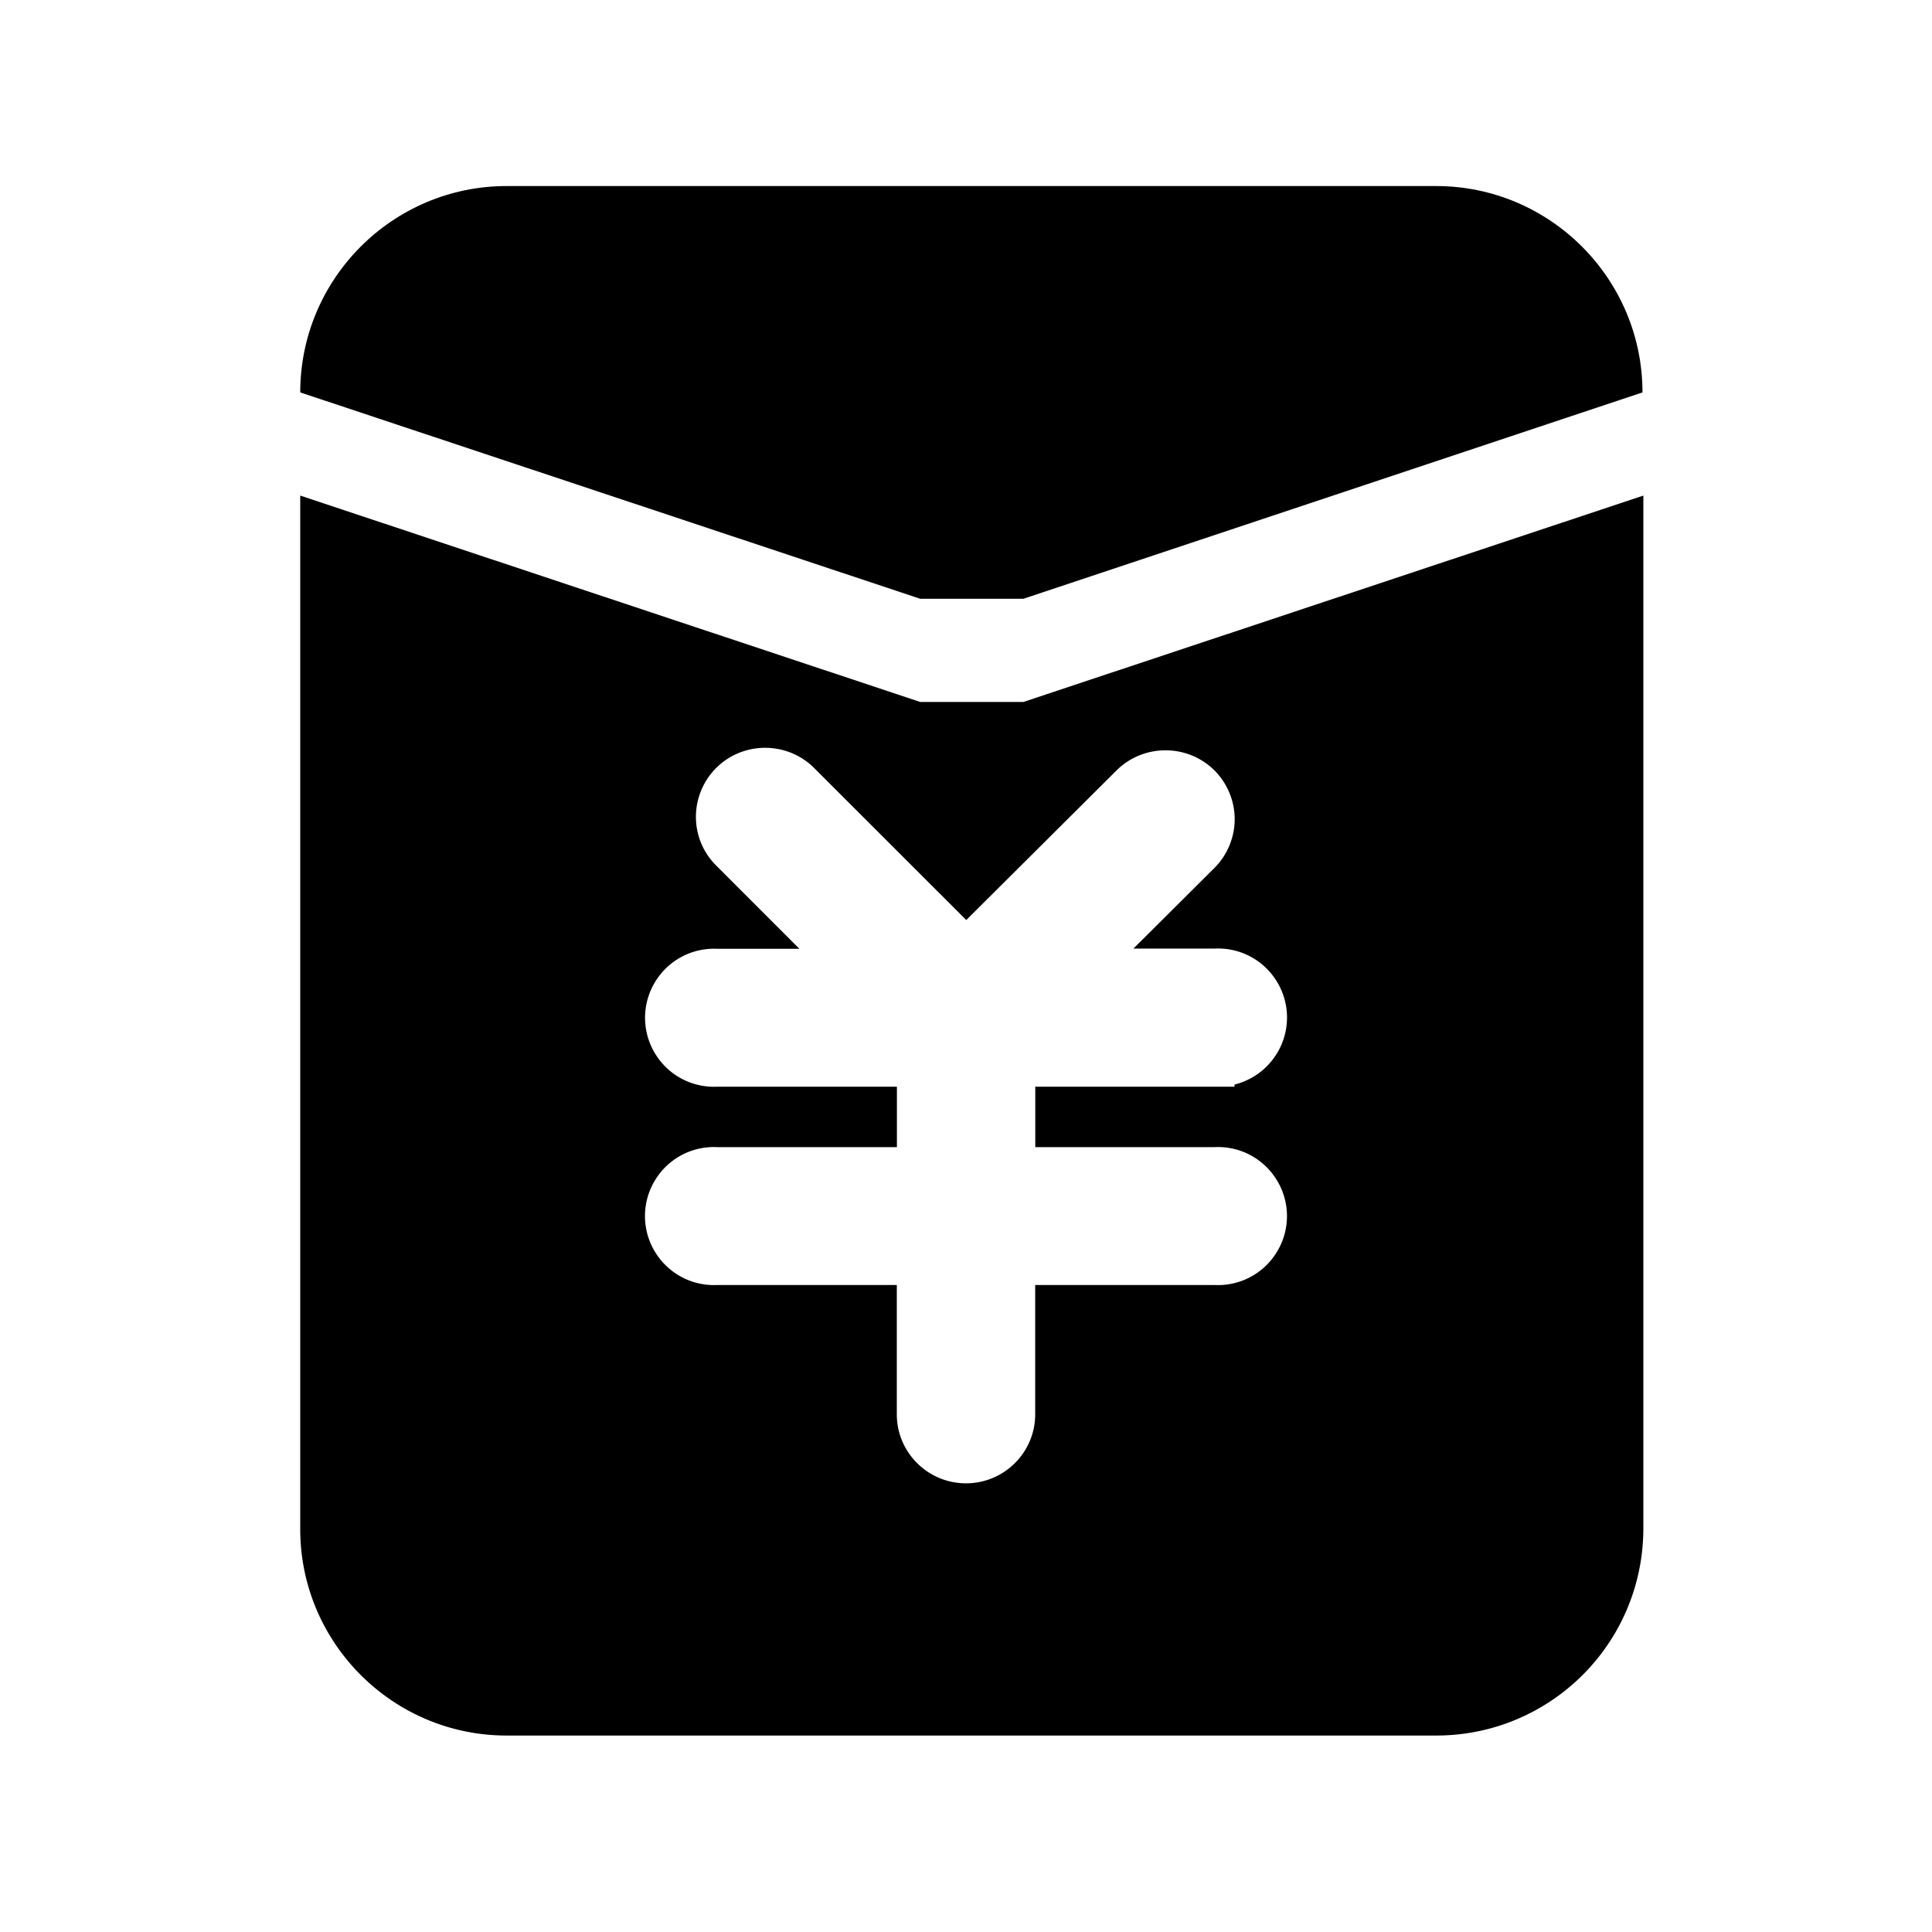 <?xml version="1.0" standalone="no"?><!DOCTYPE svg PUBLIC "-//W3C//DTD SVG 1.1//EN" "http://www.w3.org/Graphics/SVG/1.1/DTD/svg11.dtd"><svg t="1623118250292" class="icon" viewBox="0 0 1024 1024" version="1.1" xmlns="http://www.w3.org/2000/svg" p-id="10184" xmlns:xlink="http://www.w3.org/1999/xlink" width="24" height="24"><defs><style type="text/css"></style></defs><path d="M542.42 372.05h-54.69l-328.6-109.38v547.82c0 60.3 49.08 109.38 109.38 109.38h492.66c60.76 0 109.84-49.08 109.84-109.85V262.67L542.42 372.05zM643.76 608c13.47-0.65 26.12 6.1 33.09 17.66a36.457 36.457 0 0 1 0 37.77 36.487 36.487 0 0 1-33.09 17.65h-95.09v68.57c0 20.15-16.45 36.54-36.67 36.54s-36.67-16.39-36.67-36.54v-68.57h-95.12c-13.49 0.65-26.12-6.1-33.09-17.66a36.457 36.457 0 0 1 0-37.77c6.97-11.56 19.62-18.31 33.09-17.65h95.17v-32.03h-95.13c-13.46 0.66-26.12-6.09-33.09-17.65a36.502 36.502 0 0 1 0-37.77c6.97-11.57 19.62-18.32 33.09-17.66h43.45l-44.13-44.16c-6.92-6.9-10.73-16.09-10.72-25.88 0.02-9.65 3.95-19.08 10.8-25.87 14.34-14.21 37.62-14.16 51.9 0.11l80.59 80.55 79.69-79.34c14.3-14.15 37.52-14.15 51.8-0.02 6.86 6.82 10.78 16.26 10.78 25.9s-3.92 19.08-10.76 25.88l-42.92 42.71h43.06c13.48-0.66 26.12 6.09 33.09 17.65a36.502 36.502 0 0 1 0 37.77 36.534 36.534 0 0 1-22.56 16.64v1.14h-105.6V608h95.04z" p-id="10185"></path><path d="M542.42 317.36l328.13-109.37c0-60.3-49.08-109.38-109.37-109.38H268.51c-60.3 0-109.38 49.08-109.38 109.38l328.6 109.37h54.69z" p-id="10186"></path></svg>